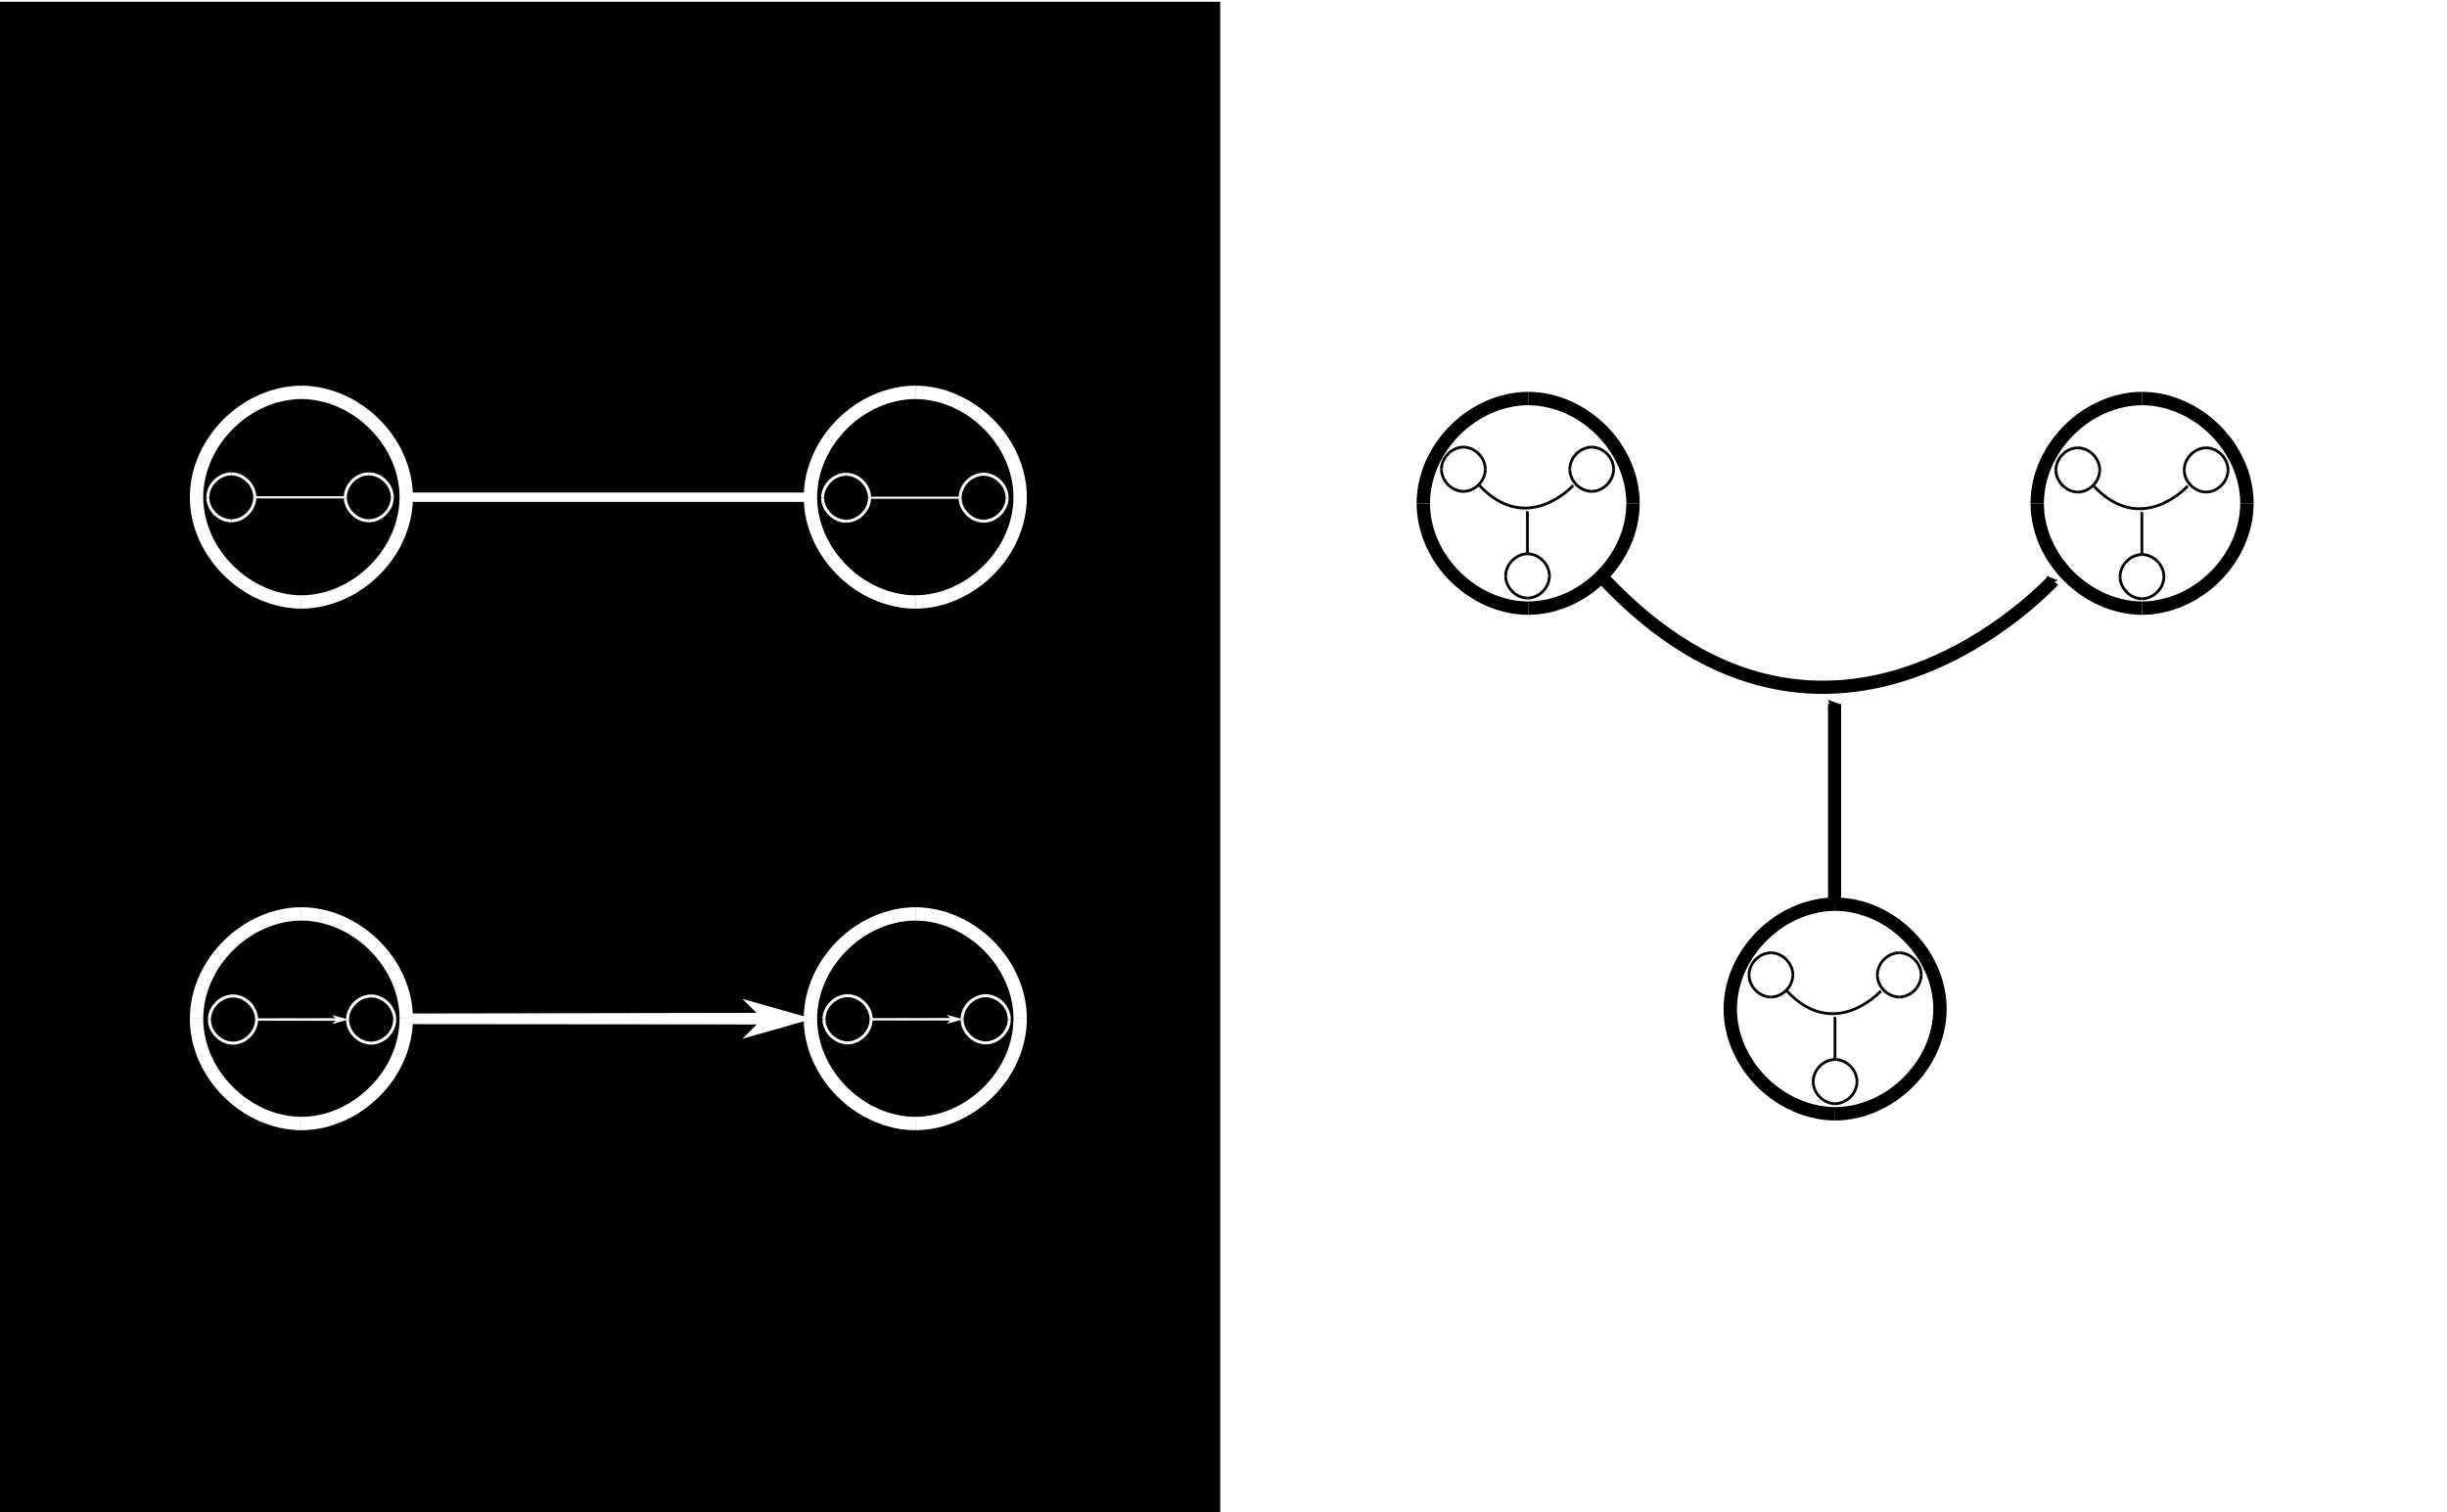 <?xml version="1.0" encoding="UTF-8" standalone="no"?>
<!-- Created with Inkscape (http://www.inkscape.org/) -->

<svg
   xmlns:dc="http://purl.org/dc/elements/1.1/"
   xmlns:cc="http://creativecommons.org/ns#"
   xmlns:rdf="http://www.w3.org/1999/02/22-rdf-syntax-ns#"
   xmlns:svg="http://www.w3.org/2000/svg"
   xmlns="http://www.w3.org/2000/svg"
   xmlns:sodipodi="http://sodipodi.sourceforge.net/DTD/sodipodi-0.dtd"
   xmlns:inkscape="http://www.inkscape.org/namespaces/inkscape"
   width="1828"
   height="1130"
   id="svg2"
   version="1.1"
   inkscape:version="0.48.4 r9939"
   sodipodi:docname="ЗначениеСмысл8.svg"
   inkscape:export-filename="C:\Users\Константин\Desktop\Avalast Collaboration\Avalast\Avalast\~LinksDocs\ЗначениеСмысл8.png"
   inkscape:export-xdpi="90"
   inkscape:export-ydpi="90">
  <defs
     id="defs4">
    <marker
       inkscape:stockid="Arrow2Send"
       orient="auto"
       refY="0.0"
       refX="0.0"
       id="Arrow2Send"
       style="overflow:visible;">
      <path
         id="path3924"
         style="fill-rule:evenodd;stroke-width:0.625;stroke-linejoin:round;"
         d="M 8.719,4.034 L -2.207,0.016 L 8.719,-4.002 C 6.973,-1.63 6.983,1.616 8.719,4.034 z "
         transform="scale(0.3) rotate(180) translate(-2.3,0)" />
    </marker>
    <marker
       inkscape:stockid="Arrow2Mend"
       orient="auto"
       refY="0.0"
       refX="0.0"
       id="Arrow2Mend"
       style="overflow:visible;">
      <path
         id="path3918"
         style="fill-rule:evenodd;stroke-width:0.625;stroke-linejoin:round;"
         d="M 8.719,4.034 L -2.207,0.016 L 8.719,-4.002 C 6.973,-1.63 6.983,1.616 8.719,4.034 z "
         transform="scale(0.6) rotate(180) translate(0,0)" />
    </marker>
    <marker
       inkscape:stockid="Arrow2Lend"
       orient="auto"
       refY="0.0"
       refX="0.0"
       id="Arrow2Lend"
       style="overflow:visible;">
      <path
         id="path3912"
         style="fill-rule:evenodd;stroke-width:0.625;stroke-linejoin:round;"
         d="M 8.719,4.034 L -2.207,0.016 L 8.719,-4.002 C 6.973,-1.63 6.983,1.616 8.719,4.034 z "
         transform="scale(1.1) rotate(180) translate(1,0)" />
    </marker>
    <marker
       inkscape:stockid="Arrow1Mend"
       orient="auto"
       refY="0.0"
       refX="0.0"
       id="Arrow1Mend"
       style="overflow:visible;">
      <path
         id="path3900"
         d="M 0.0,0.0 L 5.0,-5.0 L -12.5,0.0 L 5.0,5.0 L 0.0,0.0 z "
         style="fill-rule:evenodd;stroke:#000000;stroke-width:1.0pt;"
         transform="scale(0.4) rotate(180) translate(10,0)" />
    </marker>
    <marker
       inkscape:stockid="Arrow1Mstart"
       orient="auto"
       refY="0.0"
       refX="0.0"
       id="Arrow1Mstart"
       style="overflow:visible">
      <path
         id="path3897"
         d="M 0.0,0.0 L 5.0,-5.0 L -12.5,0.0 L 5.0,5.0 L 0.0,0.0 z "
         style="fill-rule:evenodd;stroke:#000000;stroke-width:1.0pt"
         transform="scale(0.4) translate(10,0)" />
    </marker>
    <marker
       inkscape:stockid="Arrow1Mstart"
       orient="auto"
       refY="0"
       refX="0"
       id="Arrow1Mstart-5"
       style="overflow:visible">
      <path
         inkscape:connector-curvature="0"
         id="path3897-2"
         d="M 0,0 5,-5 -12.5,0 5,5 0,0 z"
         style="fill-rule:evenodd;stroke:#000000;stroke-width:1pt"
         transform="matrix(0.4,0,0,0.4,4,0)" />
    </marker>
    <marker
       inkscape:stockid="Arrow2Send"
       orient="auto"
       refY="0"
       refX="0"
       id="Arrow2Send-8"
       style="overflow:visible">
      <path
         inkscape:connector-curvature="0"
         id="path3924-6"
         style="fill-rule:evenodd;stroke-width:0.625;stroke-linejoin:round"
         d="M 8.719,4.034 -2.207,0.016 8.719,-4.002 c -1.745,2.372 -1.735,5.617 -6e-7,8.035 z"
         transform="matrix(-0.3,0,0,-0.3,0.69,0)" />
    </marker>
    <marker
       inkscape:stockid="Arrow2Send"
       orient="auto"
       refY="0"
       refX="0"
       id="marker8496"
       style="overflow:visible">
      <path
         inkscape:connector-curvature="0"
         id="path8498"
         style="fill-rule:evenodd;stroke-width:0.625;stroke-linejoin:round"
         d="M 8.719,4.034 -2.207,0.016 8.719,-4.002 c -1.745,2.372 -1.735,5.617 -6e-7,8.035 z"
         transform="matrix(-0.3,0,0,-0.3,0.69,0)" />
    </marker>
    <marker
       inkscape:stockid="Arrow2Send"
       orient="auto"
       refY="0"
       refX="0"
       id="Arrow2Send-9"
       style="overflow:visible">
      <path
         inkscape:connector-curvature="0"
         id="path3924-63"
         style="fill-rule:evenodd;stroke-width:0.625;stroke-linejoin:round"
         d="M 8.719,4.034 -2.207,0.016 8.719,-4.002 c -1.745,2.372 -1.735,5.617 -6e-7,8.035 z"
         transform="matrix(-0.3,0,0,-0.3,0.69,0)" />
    </marker>
    <marker
       inkscape:stockid="Arrow2Send"
       orient="auto"
       refY="0"
       refX="0"
       id="marker8600"
       style="overflow:visible">
      <path
         inkscape:connector-curvature="0"
         id="path8602"
         style="fill-rule:evenodd;stroke-width:0.625;stroke-linejoin:round"
         d="M 8.719,4.034 -2.207,0.016 8.719,-4.002 c -1.745,2.372 -1.735,5.617 -6e-7,8.035 z"
         transform="matrix(-0.3,0,0,-0.3,0.69,0)" />
    </marker>
    <marker
       inkscape:stockid="Arrow2Send"
       orient="auto"
       refY="0"
       refX="0"
       id="Arrow2Send-2"
       style="overflow:visible">
      <path
         inkscape:connector-curvature="0"
         id="path3924-60"
         style="fill-rule:evenodd;stroke-width:0.625;stroke-linejoin:round"
         d="M 8.719,4.034 -2.207,0.016 8.719,-4.002 c -1.745,2.372 -1.735,5.617 -6e-7,8.035 z"
         transform="matrix(-0.3,0,0,-0.3,0.69,0)" />
    </marker>
    <marker
       inkscape:stockid="Arrow2Send"
       orient="auto"
       refY="0"
       refX="0"
       id="marker8600-1"
       style="overflow:visible">
      <path
         inkscape:connector-curvature="0"
         id="path8602-6"
         style="fill-rule:evenodd;stroke-width:0.625;stroke-linejoin:round"
         d="M 8.719,4.034 -2.207,0.016 8.719,-4.002 c -1.745,2.372 -1.735,5.617 -6e-7,8.035 z"
         transform="matrix(-0.3,0,0,-0.3,0.69,0)" />
    </marker>
  </defs>
  <sodipodi:namedview
     id="base"
     pagecolor="#ffffff"
     bordercolor="#666666"
     borderopacity="1.0"
     inkscape:pageopacity="0.0"
     inkscape:pageshadow="2"
     inkscape:zoom="0.35"
     inkscape:cx="1014.9504"
     inkscape:cy="509.72941"
     inkscape:document-units="px"
     inkscape:current-layer="layer1"
     showgrid="false"
     showborder="true"
     showguides="true"
     inkscape:guide-bbox="true"
     inkscape:window-width="1920"
     inkscape:window-height="1017"
     inkscape:window-x="-8"
     inkscape:window-y="-8"
     inkscape:window-maximized="1" />
  <g
     inkscape:label="Layer 1"
     inkscape:groupmode="layer"
     id="layer1"
     transform="translate(0,77.638)">
    <rect
       style="fill:#000000;fill-opacity:1;stroke:none"
       id="rect2987"
       width="914"
       height="1130"
       x="-2.445"
       y="-76.303" />
    <rect
       style="fill:#ffffff;fill-opacity:1;stroke:none"
       id="rect2987-1"
       width="914"
       height="1130"
       x="914"
       y="-77.638" />
    <g
       id="g5153"
       transform="translate(-825.308,194.859)"
       style="stroke:#ffffff">
      <g
         id="g6191"
         style="fill:#ffffff;stroke:#ffffff;stroke-width:0.998;stroke-miterlimit:4.1;stroke-dasharray:none"
         transform="matrix(1.005,0,0,1,-5.329,0.037)">
        <path
           style="font-size:medium;font-style:normal;font-variant:normal;font-weight:normal;font-stretch:normal;text-indent:0;text-align:start;text-decoration:none;line-height:normal;letter-spacing:normal;word-spacing:normal;text-transform:none;direction:ltr;block-progression:tb;writing-mode:lr-tb;text-anchor:start;baseline-shift:baseline;color:#000000;fill:#ffffff;fill-opacity:1;fill-rule:nonzero;stroke:#ffffff;stroke-width:0.998;stroke-miterlimit:4.1;stroke-dasharray:none;marker:none;visibility:visible;display:inline;overflow:visible;enable-background:accumulate;font-family:Sans;-inkscape-font-specification:Sans"
           d="m 1131.062,485.219 0,6.938 283.147,0.253 0,-7.695 z"
           id="path3802-2"
           inkscape:connector-curvature="0"
           sodipodi:nodetypes="ccccc" />
        <path
           style="fill:#ffffff;fill-rule:evenodd;stroke:#ffffff;stroke-width:0.998;stroke-miterlimit:4.1;stroke-dasharray:none"
           d="m 1393.957,488.679 -13.895,13.895 48.633,-13.895 -48.633,-13.895 13.895,13.895 z"
           id="path6197"
           inkscape:connector-curvature="0" />
      </g>
      <g
         style="stroke:#ffffff;stroke-width:35.327;stroke-miterlimit:4;stroke-dasharray:none"
         transform="matrix(0.283,0,0,0.283,662.825,353.778)"
         id="g3861">
        <g
           style="stroke:#ffffff;stroke-width:35.327;stroke-miterlimit:4;stroke-dasharray:none"
           id="g3833">
          <path
             sodipodi:nodetypes="cc"
             transform="translate(0,-77.638)"
             inkscape:connector-curvature="0"
             id="path3804"
             d="m 1092.985,554.213 c 0.28,-146.906 131.045,-275.892 276.782,-276.782"
             style="fill:none;stroke:#ffffff;stroke-width:35.327;stroke-linecap:butt;stroke-linejoin:miter;stroke-miterlimit:4;stroke-opacity:1;stroke-dasharray:none" />
          <path
             sodipodi:nodetypes="cc"
             inkscape:connector-curvature="0"
             id="path3804-0"
             d="M 1646.549,476.575 C 1646.269,329.669 1515.503,200.683 1369.767,199.793"
             style="fill:none;stroke:#ffffff;stroke-width:35.327;stroke-linecap:butt;stroke-linejoin:miter;stroke-miterlimit:4;stroke-opacity:1;stroke-dasharray:none" />
        </g>
        <g
           style="stroke:#ffffff;stroke-width:35.327;stroke-miterlimit:4;stroke-dasharray:none"
           transform="matrix(1,0,0,-1,-0.035,953.136)"
           id="g3833-9">
          <path
             sodipodi:nodetypes="cc"
             transform="translate(0,-77.638)"
             inkscape:connector-curvature="0"
             id="path3804-4"
             d="m 1092.985,554.213 c 0.28,-146.906 131.045,-275.892 276.782,-276.782"
             style="fill:none;stroke:#ffffff;stroke-width:35.327;stroke-linecap:butt;stroke-linejoin:miter;stroke-miterlimit:4;stroke-opacity:1;stroke-dasharray:none" />
          <path
             sodipodi:nodetypes="cc"
             inkscape:connector-curvature="0"
             id="path3804-0-8"
             d="M 1646.549,476.575 C 1646.269,329.669 1515.503,200.683 1369.767,199.793"
             style="fill:none;stroke:#ffffff;stroke-width:35.327;stroke-linecap:butt;stroke-linejoin:miter;stroke-miterlimit:4;stroke-opacity:1;stroke-dasharray:none" />
        </g>
      </g>
      <g
         style="stroke:#ffffff;stroke-width:35.327;stroke-miterlimit:4;stroke-dasharray:none"
         transform="matrix(0.283,0,0,0.283,1121.434,353.778)"
         id="g3861-4">
        <g
           style="stroke:#ffffff;stroke-width:35.327;stroke-miterlimit:4;stroke-dasharray:none"
           id="g3833-5">
          <path
             sodipodi:nodetypes="cc"
             transform="translate(0,-77.638)"
             inkscape:connector-curvature="0"
             id="path3804-5"
             d="m 1092.985,554.213 c 0.28,-146.906 131.045,-275.892 276.782,-276.782"
             style="fill:none;stroke:#ffffff;stroke-width:35.327;stroke-linecap:butt;stroke-linejoin:miter;stroke-miterlimit:4;stroke-opacity:1;stroke-dasharray:none" />
          <path
             sodipodi:nodetypes="cc"
             inkscape:connector-curvature="0"
             id="path3804-0-1"
             d="M 1646.549,476.575 C 1646.269,329.669 1515.503,200.683 1369.767,199.793"
             style="fill:none;stroke:#ffffff;stroke-width:35.327;stroke-linecap:butt;stroke-linejoin:miter;stroke-miterlimit:4;stroke-opacity:1;stroke-dasharray:none" />
        </g>
        <g
           style="stroke:#ffffff;stroke-width:35.327;stroke-miterlimit:4;stroke-dasharray:none"
           transform="matrix(1,0,0,-1,-0.035,953.136)"
           id="g3833-9-7">
          <path
             sodipodi:nodetypes="cc"
             transform="translate(0,-77.638)"
             inkscape:connector-curvature="0"
             id="path3804-4-1"
             d="m 1092.985,554.213 c 0.28,-146.906 131.045,-275.892 276.782,-276.782"
             style="fill:none;stroke:#ffffff;stroke-width:35.327;stroke-linecap:butt;stroke-linejoin:miter;stroke-miterlimit:4;stroke-opacity:1;stroke-dasharray:none" />
          <path
             sodipodi:nodetypes="cc"
             inkscape:connector-curvature="0"
             id="path3804-0-8-1"
             d="M 1646.549,476.575 C 1646.269,329.669 1515.503,200.683 1369.767,199.793"
             style="fill:none;stroke:#ffffff;stroke-width:35.327;stroke-linecap:butt;stroke-linejoin:miter;stroke-miterlimit:4;stroke-opacity:1;stroke-dasharray:none" />
        </g>
      </g>
    </g>
    <g
       id="g6174"
       transform="translate(-14.155,-190.801)">
      <path
         inkscape:connector-curvature="0"
         id="path3802-2-6"
         d="m 616.336,484.656 -296.343,0"
         style="fill:#000000;stroke:#ffffff;stroke-width:7.015;stroke-linecap:butt;stroke-linejoin:miter;stroke-miterlimit:4;stroke-opacity:1;stroke-dasharray:none;marker-start:none" />
      <g
         style="stroke:#ffffff;stroke-width:35.327;stroke-miterlimit:4;stroke-dasharray:none"
         transform="matrix(0.283,0,0,0.283,-148.328,349.755)"
         id="g3861-1">
        <g
           style="stroke:#ffffff;stroke-width:35.327;stroke-miterlimit:4;stroke-dasharray:none"
           id="g3833-4">
          <path
             sodipodi:nodetypes="cc"
             transform="translate(0,-77.638)"
             inkscape:connector-curvature="0"
             id="path3804-2"
             d="m 1092.985,554.213 c 0.28,-146.906 131.045,-275.892 276.782,-276.782"
             style="fill:none;stroke:#ffffff;stroke-width:35.327;stroke-linecap:butt;stroke-linejoin:miter;stroke-miterlimit:4;stroke-opacity:1;stroke-dasharray:none" />
          <path
             sodipodi:nodetypes="cc"
             inkscape:connector-curvature="0"
             id="path3804-0-3"
             d="M 1646.549,476.575 C 1646.269,329.669 1515.503,200.683 1369.767,199.793"
             style="fill:none;stroke:#ffffff;stroke-width:35.327;stroke-linecap:butt;stroke-linejoin:miter;stroke-miterlimit:4;stroke-opacity:1;stroke-dasharray:none" />
        </g>
        <g
           style="stroke:#ffffff;stroke-width:35.327;stroke-miterlimit:4;stroke-dasharray:none"
           transform="matrix(1,0,0,-1,-0.035,953.136)"
           id="g3833-9-2">
          <path
             sodipodi:nodetypes="cc"
             transform="translate(0,-77.638)"
             inkscape:connector-curvature="0"
             id="path3804-4-2"
             d="m 1092.985,554.213 c 0.28,-146.906 131.045,-275.892 276.782,-276.782"
             style="fill:none;stroke:#ffffff;stroke-width:35.327;stroke-linecap:butt;stroke-linejoin:miter;stroke-miterlimit:4;stroke-opacity:1;stroke-dasharray:none" />
          <path
             sodipodi:nodetypes="cc"
             inkscape:connector-curvature="0"
             id="path3804-0-8-16"
             d="M 1646.549,476.575 C 1646.269,329.669 1515.503,200.683 1369.767,199.793"
             style="fill:none;stroke:#ffffff;stroke-width:35.327;stroke-linecap:butt;stroke-linejoin:miter;stroke-miterlimit:4;stroke-opacity:1;stroke-dasharray:none" />
        </g>
      </g>
      <g
         style="stroke:#ffffff;stroke-width:35.327;stroke-miterlimit:4;stroke-dasharray:none"
         transform="matrix(0.283,0,0,0.283,310.281,349.755)"
         id="g3861-4-8">
        <g
           style="stroke:#ffffff;stroke-width:35.327;stroke-miterlimit:4;stroke-dasharray:none"
           id="g3833-5-5">
          <path
             sodipodi:nodetypes="cc"
             transform="translate(0,-77.638)"
             inkscape:connector-curvature="0"
             id="path3804-5-7"
             d="m 1092.985,554.213 c 0.28,-146.906 131.045,-275.892 276.782,-276.782"
             style="fill:none;stroke:#ffffff;stroke-width:35.327;stroke-linecap:butt;stroke-linejoin:miter;stroke-miterlimit:4;stroke-opacity:1;stroke-dasharray:none" />
          <path
             sodipodi:nodetypes="cc"
             inkscape:connector-curvature="0"
             id="path3804-0-1-6"
             d="M 1646.549,476.575 C 1646.269,329.669 1515.503,200.683 1369.767,199.793"
             style="fill:none;stroke:#ffffff;stroke-width:35.327;stroke-linecap:butt;stroke-linejoin:miter;stroke-miterlimit:4;stroke-opacity:1;stroke-dasharray:none" />
        </g>
        <g
           style="stroke:#ffffff;stroke-width:35.327;stroke-miterlimit:4;stroke-dasharray:none"
           transform="matrix(1,0,0,-1,-0.035,953.136)"
           id="g3833-9-7-1">
          <path
             sodipodi:nodetypes="cc"
             transform="translate(0,-77.638)"
             inkscape:connector-curvature="0"
             id="path3804-4-1-8"
             d="m 1092.985,554.213 c 0.28,-146.906 131.045,-275.892 276.782,-276.782"
             style="fill:none;stroke:#ffffff;stroke-width:35.327;stroke-linecap:butt;stroke-linejoin:miter;stroke-miterlimit:4;stroke-opacity:1;stroke-dasharray:none" />
          <path
             sodipodi:nodetypes="cc"
             inkscape:connector-curvature="0"
             id="path3804-0-8-1-9"
             d="M 1646.549,476.575 C 1646.269,329.669 1515.503,200.683 1369.767,199.793"
             style="fill:none;stroke:#ffffff;stroke-width:35.327;stroke-linecap:butt;stroke-linejoin:miter;stroke-miterlimit:4;stroke-opacity:1;stroke-dasharray:none" />
        </g>
      </g>
    </g>
    <g
       id="g8458"
       transform="translate(-23.011,23.919)">
      <g
         id="g8055">
        <g
           style="fill:none;stroke:#000000;stroke-width:35.327;stroke-miterlimit:4;stroke-dasharray:none"
           transform="matrix(0.283,0,0,0.283,776.972,139.643)"
           id="g3861-43">
          <g
             style="fill:none;stroke:#000000;stroke-width:35.327;stroke-miterlimit:4;stroke-dasharray:none"
             id="g3833-1">
            <path
               sodipodi:nodetypes="cc"
               transform="translate(0,-77.638)"
               inkscape:connector-curvature="0"
               id="path3804-23"
               d="m 1092.985,554.213 c 0.28,-146.906 131.045,-275.892 276.782,-276.782"
               style="fill:none;stroke:#000000;stroke-width:35.327;stroke-linecap:butt;stroke-linejoin:miter;stroke-miterlimit:4;stroke-opacity:1;stroke-dasharray:none" />
            <path
               sodipodi:nodetypes="cc"
               inkscape:connector-curvature="0"
               id="path3804-0-34"
               d="M 1646.549,476.575 C 1646.269,329.669 1515.503,200.683 1369.767,199.793"
               style="fill:none;stroke:#000000;stroke-width:35.327;stroke-linecap:butt;stroke-linejoin:miter;stroke-miterlimit:4;stroke-opacity:1;stroke-dasharray:none" />
          </g>
          <g
             style="fill:none;stroke:#000000;stroke-width:35.327;stroke-miterlimit:4;stroke-dasharray:none"
             transform="matrix(1,0,0,-1,-0.035,953.136)"
             id="g3833-9-1">
            <path
               sodipodi:nodetypes="cc"
               transform="translate(0,-77.638)"
               inkscape:connector-curvature="0"
               id="path3804-4-13"
               d="m 1092.985,554.213 c 0.28,-146.906 131.045,-275.892 276.782,-276.782"
               style="fill:none;stroke:#000000;stroke-width:35.327;stroke-linecap:butt;stroke-linejoin:miter;stroke-miterlimit:4;stroke-opacity:1;stroke-dasharray:none" />
            <path
               sodipodi:nodetypes="cc"
               inkscape:connector-curvature="0"
               id="path3804-0-8-8"
               d="M 1646.549,476.575 C 1646.269,329.669 1515.503,200.683 1369.767,199.793"
               style="fill:none;stroke:#000000;stroke-width:35.327;stroke-linecap:butt;stroke-linejoin:miter;stroke-miterlimit:4;stroke-opacity:1;stroke-dasharray:none" />
          </g>
        </g>
        <g
           style="fill:none;stroke:#000000;stroke-width:35.327;stroke-miterlimit:4;stroke-dasharray:none"
           transform="matrix(0.283,0,0,0.283,1235.581,139.643)"
           id="g3861-4-7">
          <g
             style="fill:none;stroke:#000000;stroke-width:35.327;stroke-miterlimit:4;stroke-dasharray:none"
             id="g3833-5-4">
            <path
               sodipodi:nodetypes="cc"
               transform="translate(0,-77.638)"
               inkscape:connector-curvature="0"
               id="path3804-5-2"
               d="m 1092.985,554.213 c 0.28,-146.906 131.045,-275.892 276.782,-276.782"
               style="fill:none;stroke:#000000;stroke-width:35.327;stroke-linecap:butt;stroke-linejoin:miter;stroke-miterlimit:4;stroke-opacity:1;stroke-dasharray:none" />
            <path
               sodipodi:nodetypes="cc"
               inkscape:connector-curvature="0"
               id="path3804-0-1-7"
               d="M 1646.549,476.575 C 1646.269,329.669 1515.503,200.683 1369.767,199.793"
               style="fill:none;stroke:#000000;stroke-width:35.327;stroke-linecap:butt;stroke-linejoin:miter;stroke-miterlimit:4;stroke-opacity:1;stroke-dasharray:none" />
          </g>
          <g
             style="fill:none;stroke:#000000;stroke-width:35.327;stroke-miterlimit:4;stroke-dasharray:none"
             transform="matrix(1,0,0,-1,-0.035,953.136)"
             id="g3833-9-7-7">
            <path
               sodipodi:nodetypes="cc"
               transform="translate(0,-77.638)"
               inkscape:connector-curvature="0"
               id="path3804-4-1-9"
               d="m 1092.985,554.213 c 0.28,-146.906 131.045,-275.892 276.782,-276.782"
               style="fill:none;stroke:#000000;stroke-width:35.327;stroke-linecap:butt;stroke-linejoin:miter;stroke-miterlimit:4;stroke-opacity:1;stroke-dasharray:none" />
            <path
               sodipodi:nodetypes="cc"
               inkscape:connector-curvature="0"
               id="path3804-0-8-1-3"
               d="M 1646.549,476.575 C 1646.269,329.669 1515.503,200.683 1369.767,199.793"
               style="fill:none;stroke:#000000;stroke-width:35.327;stroke-linecap:butt;stroke-linejoin:miter;stroke-miterlimit:4;stroke-opacity:1;stroke-dasharray:none" />
          </g>
        </g>
        <path
           style="fill:none;stroke:#000000;stroke-width:9.865;stroke-linecap:butt;stroke-linejoin:miter;stroke-miterlimit:4;stroke-opacity:1;stroke-dasharray:none;marker-start:none;marker-end:url(#Arrow2Send)"
           d="m 1220.197,330.04 c 171.262,183.13 336.636,2.024 336.636,2.024"
           id="path6321"
           inkscape:connector-curvature="0" />
      </g>
      <g
         id="g3861-43-1"
         transform="matrix(0.283,0,0,0.283,1006.277,517.44)"
         style="fill:none;stroke:#000000;stroke-width:35.327;stroke-miterlimit:4;stroke-dasharray:none">
        <g
           id="g3833-1-9"
           style="fill:none;stroke:#000000;stroke-width:35.327;stroke-miterlimit:4;stroke-dasharray:none">
          <path
             style="fill:none;stroke:#000000;stroke-width:35.327;stroke-linecap:butt;stroke-linejoin:miter;stroke-miterlimit:4;stroke-opacity:1;stroke-dasharray:none"
             d="m 1092.985,554.213 c 0.28,-146.906 131.045,-275.892 276.782,-276.782"
             id="path3804-23-8"
             inkscape:connector-curvature="0"
             transform="translate(0,-77.638)"
             sodipodi:nodetypes="cc" />
          <path
             style="fill:none;stroke:#000000;stroke-width:35.327;stroke-linecap:butt;stroke-linejoin:miter;stroke-miterlimit:4;stroke-opacity:1;stroke-dasharray:none"
             d="M 1646.549,476.575 C 1646.269,329.669 1515.503,200.683 1369.767,199.793"
             id="path3804-0-34-6"
             inkscape:connector-curvature="0"
             sodipodi:nodetypes="cc" />
        </g>
        <g
           id="g3833-9-1-5"
           transform="matrix(1,0,0,-1,-0.035,953.136)"
           style="fill:none;stroke:#000000;stroke-width:35.327;stroke-miterlimit:4;stroke-dasharray:none">
          <path
             style="fill:none;stroke:#000000;stroke-width:35.327;stroke-linecap:butt;stroke-linejoin:miter;stroke-miterlimit:4;stroke-opacity:1;stroke-dasharray:none"
             d="m 1092.985,554.213 c 0.28,-146.906 131.045,-275.892 276.782,-276.782"
             id="path3804-4-13-0"
             inkscape:connector-curvature="0"
             transform="translate(0,-77.638)"
             sodipodi:nodetypes="cc" />
          <path
             style="fill:none;stroke:#000000;stroke-width:35.327;stroke-linecap:butt;stroke-linejoin:miter;stroke-miterlimit:4;stroke-opacity:1;stroke-dasharray:none"
             d="M 1646.549,476.575 C 1646.269,329.669 1515.503,200.683 1369.767,199.793"
             id="path3804-0-8-8-2"
             inkscape:connector-curvature="0"
             sodipodi:nodetypes="cc" />
        </g>
      </g>
      <path
         inkscape:connector-curvature="0"
         id="path8072"
         d="m 1393.506,573.662 c 0,-148.744 0,-149.22 0,-149.22"
         style="fill:none;stroke:#000000;stroke-width:9.776;stroke-linecap:butt;stroke-linejoin:miter;stroke-miterlimit:4;stroke-opacity:1;stroke-dasharray:none;marker-end:url(#Arrow2Send)" />
    </g>
    <g
       id="g8458-0"
       transform="matrix(0.209,0,0,0.211,1308.807,215.564)">
      <g
         id="g8055-2">
        <g
           style="fill:none;stroke:#000000;stroke-width:35.327;stroke-miterlimit:4;stroke-dasharray:none"
           transform="matrix(0.283,0,0,0.283,776.972,139.643)"
           id="g3861-43-4">
          <g
             style="fill:none;stroke:#000000;stroke-width:35.327;stroke-miterlimit:4;stroke-dasharray:none"
             id="g3833-1-8">
            <path
               sodipodi:nodetypes="cc"
               transform="translate(0,-77.638)"
               inkscape:connector-curvature="0"
               id="path3804-23-6"
               d="m 1092.985,554.213 c 0.28,-146.906 131.045,-275.892 276.782,-276.782"
               style="fill:none;stroke:#000000;stroke-width:35.327;stroke-linecap:butt;stroke-linejoin:miter;stroke-miterlimit:4;stroke-opacity:1;stroke-dasharray:none" />
            <path
               sodipodi:nodetypes="cc"
               inkscape:connector-curvature="0"
               id="path3804-0-34-5"
               d="M 1646.549,476.575 C 1646.269,329.669 1515.503,200.683 1369.767,199.793"
               style="fill:none;stroke:#000000;stroke-width:35.327;stroke-linecap:butt;stroke-linejoin:miter;stroke-miterlimit:4;stroke-opacity:1;stroke-dasharray:none" />
          </g>
          <g
             style="fill:none;stroke:#000000;stroke-width:35.327;stroke-miterlimit:4;stroke-dasharray:none"
             transform="matrix(1,0,0,-1,-0.035,953.136)"
             id="g3833-9-1-0">
            <path
               sodipodi:nodetypes="cc"
               transform="translate(0,-77.638)"
               inkscape:connector-curvature="0"
               id="path3804-4-13-9"
               d="m 1092.985,554.213 c 0.28,-146.906 131.045,-275.892 276.782,-276.782"
               style="fill:none;stroke:#000000;stroke-width:35.327;stroke-linecap:butt;stroke-linejoin:miter;stroke-miterlimit:4;stroke-opacity:1;stroke-dasharray:none" />
            <path
               sodipodi:nodetypes="cc"
               inkscape:connector-curvature="0"
               id="path3804-0-8-8-0"
               d="M 1646.549,476.575 C 1646.269,329.669 1515.503,200.683 1369.767,199.793"
               style="fill:none;stroke:#000000;stroke-width:35.327;stroke-linecap:butt;stroke-linejoin:miter;stroke-miterlimit:4;stroke-opacity:1;stroke-dasharray:none" />
          </g>
        </g>
        <g
           style="fill:none;stroke:#000000;stroke-width:35.327;stroke-miterlimit:4;stroke-dasharray:none"
           transform="matrix(0.283,0,0,0.283,1235.581,139.643)"
           id="g3861-4-7-0">
          <g
             style="fill:none;stroke:#000000;stroke-width:35.327;stroke-miterlimit:4;stroke-dasharray:none"
             id="g3833-5-4-6">
            <path
               sodipodi:nodetypes="cc"
               transform="translate(0,-77.638)"
               inkscape:connector-curvature="0"
               id="path3804-5-2-1"
               d="m 1092.985,554.213 c 0.28,-146.906 131.045,-275.892 276.782,-276.782"
               style="fill:none;stroke:#000000;stroke-width:35.327;stroke-linecap:butt;stroke-linejoin:miter;stroke-miterlimit:4;stroke-opacity:1;stroke-dasharray:none" />
            <path
               sodipodi:nodetypes="cc"
               inkscape:connector-curvature="0"
               id="path3804-0-1-7-3"
               d="M 1646.549,476.575 C 1646.269,329.669 1515.503,200.683 1369.767,199.793"
               style="fill:none;stroke:#000000;stroke-width:35.327;stroke-linecap:butt;stroke-linejoin:miter;stroke-miterlimit:4;stroke-opacity:1;stroke-dasharray:none" />
          </g>
          <g
             style="fill:none;stroke:#000000;stroke-width:35.327;stroke-miterlimit:4;stroke-dasharray:none"
             transform="matrix(1,0,0,-1,-0.035,953.136)"
             id="g3833-9-7-7-8">
            <path
               sodipodi:nodetypes="cc"
               transform="translate(0,-77.638)"
               inkscape:connector-curvature="0"
               id="path3804-4-1-9-9"
               d="m 1092.985,554.213 c 0.28,-146.906 131.045,-275.892 276.782,-276.782"
               style="fill:none;stroke:#000000;stroke-width:35.327;stroke-linecap:butt;stroke-linejoin:miter;stroke-miterlimit:4;stroke-opacity:1;stroke-dasharray:none" />
            <path
               sodipodi:nodetypes="cc"
               inkscape:connector-curvature="0"
               id="path3804-0-8-1-3-3"
               d="M 1646.549,476.575 C 1646.269,329.669 1515.503,200.683 1369.767,199.793"
               style="fill:none;stroke:#000000;stroke-width:35.327;stroke-linecap:butt;stroke-linejoin:miter;stroke-miterlimit:4;stroke-opacity:1;stroke-dasharray:none" />
          </g>
        </g>
        <path
           style="fill:none;stroke:#000000;stroke-width:9.865;stroke-linecap:butt;stroke-linejoin:miter;stroke-miterlimit:4;stroke-opacity:1;stroke-dasharray:none;marker-start:none;marker-end:url(#Arrow2Send)"
           d="m 1220.197,330.04 c 171.262,183.13 336.636,2.024 336.636,2.024"
           id="path6321-4"
           inkscape:connector-curvature="0" />
      </g>
      <g
         id="g3861-43-1-4"
         transform="matrix(0.283,0,0,0.283,1006.277,517.44)"
         style="fill:none;stroke:#000000;stroke-width:35.327;stroke-miterlimit:4;stroke-dasharray:none">
        <g
           id="g3833-1-9-6"
           style="fill:none;stroke:#000000;stroke-width:35.327;stroke-miterlimit:4;stroke-dasharray:none">
          <path
             style="fill:none;stroke:#000000;stroke-width:35.327;stroke-linecap:butt;stroke-linejoin:miter;stroke-miterlimit:4;stroke-opacity:1;stroke-dasharray:none"
             d="m 1092.985,554.213 c 0.28,-146.906 131.045,-275.892 276.782,-276.782"
             id="path3804-23-8-0"
             inkscape:connector-curvature="0"
             transform="translate(0,-77.638)"
             sodipodi:nodetypes="cc" />
          <path
             style="fill:none;stroke:#000000;stroke-width:35.327;stroke-linecap:butt;stroke-linejoin:miter;stroke-miterlimit:4;stroke-opacity:1;stroke-dasharray:none"
             d="M 1646.549,476.575 C 1646.269,329.669 1515.503,200.683 1369.767,199.793"
             id="path3804-0-34-6-6"
             inkscape:connector-curvature="0"
             sodipodi:nodetypes="cc" />
        </g>
        <g
           id="g3833-9-1-5-6"
           transform="matrix(1,0,0,-1,-0.035,953.136)"
           style="fill:none;stroke:#000000;stroke-width:35.327;stroke-miterlimit:4;stroke-dasharray:none">
          <path
             style="fill:none;stroke:#000000;stroke-width:35.327;stroke-linecap:butt;stroke-linejoin:miter;stroke-miterlimit:4;stroke-opacity:1;stroke-dasharray:none"
             d="m 1092.985,554.213 c 0.28,-146.906 131.045,-275.892 276.782,-276.782"
             id="path3804-4-13-0-1"
             inkscape:connector-curvature="0"
             transform="translate(0,-77.638)"
             sodipodi:nodetypes="cc" />
          <path
             style="fill:none;stroke:#000000;stroke-width:35.327;stroke-linecap:butt;stroke-linejoin:miter;stroke-miterlimit:4;stroke-opacity:1;stroke-dasharray:none"
             d="M 1646.549,476.575 C 1646.269,329.669 1515.503,200.683 1369.767,199.793"
             id="path3804-0-8-8-2-8"
             inkscape:connector-curvature="0"
             sodipodi:nodetypes="cc" />
        </g>
      </g>
      <path
         inkscape:connector-curvature="0"
         id="path8072-4"
         d="m 1393.506,573.662 c 0,-148.744 0,-149.22 0,-149.22"
         style="fill:none;stroke:#000000;stroke-width:9.776;stroke-linecap:butt;stroke-linejoin:miter;stroke-miterlimit:4;stroke-opacity:1;stroke-dasharray:none;marker-end:url(#Arrow2Send)" />
    </g>
    <g
       id="g8458-0-7"
       transform="matrix(0.209,0,0,0.211,849.802,215.052)">
      <g
         id="g8055-2-8">
        <g
           style="fill:none;stroke:#000000;stroke-width:35.327;stroke-miterlimit:4;stroke-dasharray:none"
           transform="matrix(0.283,0,0,0.283,776.972,139.643)"
           id="g3861-43-4-8">
          <g
             style="fill:none;stroke:#000000;stroke-width:35.327;stroke-miterlimit:4;stroke-dasharray:none"
             id="g3833-1-8-2">
            <path
               sodipodi:nodetypes="cc"
               transform="translate(0,-77.638)"
               inkscape:connector-curvature="0"
               id="path3804-23-6-9"
               d="m 1092.985,554.213 c 0.28,-146.906 131.045,-275.892 276.782,-276.782"
               style="fill:none;stroke:#000000;stroke-width:35.327;stroke-linecap:butt;stroke-linejoin:miter;stroke-miterlimit:4;stroke-opacity:1;stroke-dasharray:none" />
            <path
               sodipodi:nodetypes="cc"
               inkscape:connector-curvature="0"
               id="path3804-0-34-5-1"
               d="M 1646.549,476.575 C 1646.269,329.669 1515.503,200.683 1369.767,199.793"
               style="fill:none;stroke:#000000;stroke-width:35.327;stroke-linecap:butt;stroke-linejoin:miter;stroke-miterlimit:4;stroke-opacity:1;stroke-dasharray:none" />
          </g>
          <g
             style="fill:none;stroke:#000000;stroke-width:35.327;stroke-miterlimit:4;stroke-dasharray:none"
             transform="matrix(1,0,0,-1,-0.035,953.136)"
             id="g3833-9-1-0-3">
            <path
               sodipodi:nodetypes="cc"
               transform="translate(0,-77.638)"
               inkscape:connector-curvature="0"
               id="path3804-4-13-9-5"
               d="m 1092.985,554.213 c 0.28,-146.906 131.045,-275.892 276.782,-276.782"
               style="fill:none;stroke:#000000;stroke-width:35.327;stroke-linecap:butt;stroke-linejoin:miter;stroke-miterlimit:4;stroke-opacity:1;stroke-dasharray:none" />
            <path
               sodipodi:nodetypes="cc"
               inkscape:connector-curvature="0"
               id="path3804-0-8-8-0-9"
               d="M 1646.549,476.575 C 1646.269,329.669 1515.503,200.683 1369.767,199.793"
               style="fill:none;stroke:#000000;stroke-width:35.327;stroke-linecap:butt;stroke-linejoin:miter;stroke-miterlimit:4;stroke-opacity:1;stroke-dasharray:none" />
          </g>
        </g>
        <g
           style="fill:none;stroke:#000000;stroke-width:35.327;stroke-miterlimit:4;stroke-dasharray:none"
           transform="matrix(0.283,0,0,0.283,1235.581,139.643)"
           id="g3861-4-7-0-8">
          <g
             style="fill:none;stroke:#000000;stroke-width:35.327;stroke-miterlimit:4;stroke-dasharray:none"
             id="g3833-5-4-6-4">
            <path
               sodipodi:nodetypes="cc"
               transform="translate(0,-77.638)"
               inkscape:connector-curvature="0"
               id="path3804-5-2-1-0"
               d="m 1092.985,554.213 c 0.28,-146.906 131.045,-275.892 276.782,-276.782"
               style="fill:none;stroke:#000000;stroke-width:35.327;stroke-linecap:butt;stroke-linejoin:miter;stroke-miterlimit:4;stroke-opacity:1;stroke-dasharray:none" />
            <path
               sodipodi:nodetypes="cc"
               inkscape:connector-curvature="0"
               id="path3804-0-1-7-3-7"
               d="M 1646.549,476.575 C 1646.269,329.669 1515.503,200.683 1369.767,199.793"
               style="fill:none;stroke:#000000;stroke-width:35.327;stroke-linecap:butt;stroke-linejoin:miter;stroke-miterlimit:4;stroke-opacity:1;stroke-dasharray:none" />
          </g>
          <g
             style="fill:none;stroke:#000000;stroke-width:35.327;stroke-miterlimit:4;stroke-dasharray:none"
             transform="matrix(1,0,0,-1,-0.035,953.136)"
             id="g3833-9-7-7-8-6">
            <path
               sodipodi:nodetypes="cc"
               transform="translate(0,-77.638)"
               inkscape:connector-curvature="0"
               id="path3804-4-1-9-9-3"
               d="m 1092.985,554.213 c 0.28,-146.906 131.045,-275.892 276.782,-276.782"
               style="fill:none;stroke:#000000;stroke-width:35.327;stroke-linecap:butt;stroke-linejoin:miter;stroke-miterlimit:4;stroke-opacity:1;stroke-dasharray:none" />
            <path
               sodipodi:nodetypes="cc"
               inkscape:connector-curvature="0"
               id="path3804-0-8-1-3-3-6"
               d="M 1646.549,476.575 C 1646.269,329.669 1515.503,200.683 1369.767,199.793"
               style="fill:none;stroke:#000000;stroke-width:35.327;stroke-linecap:butt;stroke-linejoin:miter;stroke-miterlimit:4;stroke-opacity:1;stroke-dasharray:none" />
          </g>
        </g>
        <path
           style="fill:none;stroke:#000000;stroke-width:9.865;stroke-linecap:butt;stroke-linejoin:miter;stroke-miterlimit:4;stroke-opacity:1;stroke-dasharray:none;marker-start:none;marker-end:url(#Arrow2Send)"
           d="m 1220.197,330.04 c 171.262,183.13 336.636,2.024 336.636,2.024"
           id="path6321-4-1"
           inkscape:connector-curvature="0" />
      </g>
      <g
         id="g3861-43-1-4-5"
         transform="matrix(0.283,0,0,0.283,1006.277,517.44)"
         style="fill:none;stroke:#000000;stroke-width:35.327;stroke-miterlimit:4;stroke-dasharray:none">
        <g
           id="g3833-1-9-6-4"
           style="fill:none;stroke:#000000;stroke-width:35.327;stroke-miterlimit:4;stroke-dasharray:none">
          <path
             style="fill:none;stroke:#000000;stroke-width:35.327;stroke-linecap:butt;stroke-linejoin:miter;stroke-miterlimit:4;stroke-opacity:1;stroke-dasharray:none"
             d="m 1092.985,554.213 c 0.28,-146.906 131.045,-275.892 276.782,-276.782"
             id="path3804-23-8-0-2"
             inkscape:connector-curvature="0"
             transform="translate(0,-77.638)"
             sodipodi:nodetypes="cc" />
          <path
             style="fill:none;stroke:#000000;stroke-width:35.327;stroke-linecap:butt;stroke-linejoin:miter;stroke-miterlimit:4;stroke-opacity:1;stroke-dasharray:none"
             d="M 1646.549,476.575 C 1646.269,329.669 1515.503,200.683 1369.767,199.793"
             id="path3804-0-34-6-6-0"
             inkscape:connector-curvature="0"
             sodipodi:nodetypes="cc" />
        </g>
        <g
           id="g3833-9-1-5-6-9"
           transform="matrix(1,0,0,-1,-0.035,953.136)"
           style="fill:none;stroke:#000000;stroke-width:35.327;stroke-miterlimit:4;stroke-dasharray:none">
          <path
             style="fill:none;stroke:#000000;stroke-width:35.327;stroke-linecap:butt;stroke-linejoin:miter;stroke-miterlimit:4;stroke-opacity:1;stroke-dasharray:none"
             d="m 1092.985,554.213 c 0.28,-146.906 131.045,-275.892 276.782,-276.782"
             id="path3804-4-13-0-1-7"
             inkscape:connector-curvature="0"
             transform="translate(0,-77.638)"
             sodipodi:nodetypes="cc" />
          <path
             style="fill:none;stroke:#000000;stroke-width:35.327;stroke-linecap:butt;stroke-linejoin:miter;stroke-miterlimit:4;stroke-opacity:1;stroke-dasharray:none"
             d="M 1646.549,476.575 C 1646.269,329.669 1515.503,200.683 1369.767,199.793"
             id="path3804-0-8-8-2-8-3"
             inkscape:connector-curvature="0"
             sodipodi:nodetypes="cc" />
        </g>
      </g>
      <path
         inkscape:connector-curvature="0"
         id="path8072-4-7"
         d="m 1393.506,573.662 c 0,-148.744 0,-149.22 0,-149.22"
         style="fill:none;stroke:#000000;stroke-width:9.776;stroke-linecap:butt;stroke-linejoin:miter;stroke-miterlimit:4;stroke-opacity:1;stroke-dasharray:none;marker-end:url(#Arrow2Send)" />
    </g>
    <g
       id="g8458-0-5"
       transform="matrix(0.209,0,0,0.211,1079.555,592.847)">
      <g
         id="g8055-2-7">
        <g
           style="fill:none;stroke:#000000;stroke-width:35.327;stroke-miterlimit:4;stroke-dasharray:none"
           transform="matrix(0.283,0,0,0.283,776.972,139.643)"
           id="g3861-43-4-5">
          <g
             style="fill:none;stroke:#000000;stroke-width:35.327;stroke-miterlimit:4;stroke-dasharray:none"
             id="g3833-1-8-4">
            <path
               sodipodi:nodetypes="cc"
               transform="translate(0,-77.638)"
               inkscape:connector-curvature="0"
               id="path3804-23-6-1"
               d="m 1092.985,554.213 c 0.28,-146.906 131.045,-275.892 276.782,-276.782"
               style="fill:none;stroke:#000000;stroke-width:35.327;stroke-linecap:butt;stroke-linejoin:miter;stroke-miterlimit:4;stroke-opacity:1;stroke-dasharray:none" />
            <path
               sodipodi:nodetypes="cc"
               inkscape:connector-curvature="0"
               id="path3804-0-34-5-2"
               d="M 1646.549,476.575 C 1646.269,329.669 1515.503,200.683 1369.767,199.793"
               style="fill:none;stroke:#000000;stroke-width:35.327;stroke-linecap:butt;stroke-linejoin:miter;stroke-miterlimit:4;stroke-opacity:1;stroke-dasharray:none" />
          </g>
          <g
             style="fill:none;stroke:#000000;stroke-width:35.327;stroke-miterlimit:4;stroke-dasharray:none"
             transform="matrix(1,0,0,-1,-0.035,953.136)"
             id="g3833-9-1-0-0">
            <path
               sodipodi:nodetypes="cc"
               transform="translate(0,-77.638)"
               inkscape:connector-curvature="0"
               id="path3804-4-13-9-0"
               d="m 1092.985,554.213 c 0.28,-146.906 131.045,-275.892 276.782,-276.782"
               style="fill:none;stroke:#000000;stroke-width:35.327;stroke-linecap:butt;stroke-linejoin:miter;stroke-miterlimit:4;stroke-opacity:1;stroke-dasharray:none" />
            <path
               sodipodi:nodetypes="cc"
               inkscape:connector-curvature="0"
               id="path3804-0-8-8-0-1"
               d="M 1646.549,476.575 C 1646.269,329.669 1515.503,200.683 1369.767,199.793"
               style="fill:none;stroke:#000000;stroke-width:35.327;stroke-linecap:butt;stroke-linejoin:miter;stroke-miterlimit:4;stroke-opacity:1;stroke-dasharray:none" />
          </g>
        </g>
        <g
           style="fill:none;stroke:#000000;stroke-width:35.327;stroke-miterlimit:4;stroke-dasharray:none"
           transform="matrix(0.283,0,0,0.283,1235.581,139.643)"
           id="g3861-4-7-0-4">
          <g
             style="fill:none;stroke:#000000;stroke-width:35.327;stroke-miterlimit:4;stroke-dasharray:none"
             id="g3833-5-4-6-6">
            <path
               sodipodi:nodetypes="cc"
               transform="translate(0,-77.638)"
               inkscape:connector-curvature="0"
               id="path3804-5-2-1-07"
               d="m 1092.985,554.213 c 0.28,-146.906 131.045,-275.892 276.782,-276.782"
               style="fill:none;stroke:#000000;stroke-width:35.327;stroke-linecap:butt;stroke-linejoin:miter;stroke-miterlimit:4;stroke-opacity:1;stroke-dasharray:none" />
            <path
               sodipodi:nodetypes="cc"
               inkscape:connector-curvature="0"
               id="path3804-0-1-7-3-1"
               d="M 1646.549,476.575 C 1646.269,329.669 1515.503,200.683 1369.767,199.793"
               style="fill:none;stroke:#000000;stroke-width:35.327;stroke-linecap:butt;stroke-linejoin:miter;stroke-miterlimit:4;stroke-opacity:1;stroke-dasharray:none" />
          </g>
          <g
             style="fill:none;stroke:#000000;stroke-width:35.327;stroke-miterlimit:4;stroke-dasharray:none"
             transform="matrix(1,0,0,-1,-0.035,953.136)"
             id="g3833-9-7-7-8-7">
            <path
               sodipodi:nodetypes="cc"
               transform="translate(0,-77.638)"
               inkscape:connector-curvature="0"
               id="path3804-4-1-9-9-7"
               d="m 1092.985,554.213 c 0.28,-146.906 131.045,-275.892 276.782,-276.782"
               style="fill:none;stroke:#000000;stroke-width:35.327;stroke-linecap:butt;stroke-linejoin:miter;stroke-miterlimit:4;stroke-opacity:1;stroke-dasharray:none" />
            <path
               sodipodi:nodetypes="cc"
               inkscape:connector-curvature="0"
               id="path3804-0-8-1-3-3-7"
               d="M 1646.549,476.575 C 1646.269,329.669 1515.503,200.683 1369.767,199.793"
               style="fill:none;stroke:#000000;stroke-width:35.327;stroke-linecap:butt;stroke-linejoin:miter;stroke-miterlimit:4;stroke-opacity:1;stroke-dasharray:none" />
          </g>
        </g>
        <path
           style="fill:none;stroke:#000000;stroke-width:9.865;stroke-linecap:butt;stroke-linejoin:miter;stroke-miterlimit:4;stroke-opacity:1;stroke-dasharray:none;marker-start:none;marker-end:url(#Arrow2Send)"
           d="m 1220.197,330.04 c 171.262,183.13 336.636,2.024 336.636,2.024"
           id="path6321-4-7"
           inkscape:connector-curvature="0" />
      </g>
      <g
         id="g3861-43-1-4-3"
         transform="matrix(0.283,0,0,0.283,1006.277,517.44)"
         style="fill:none;stroke:#000000;stroke-width:35.327;stroke-miterlimit:4;stroke-dasharray:none">
        <g
           id="g3833-1-9-6-3"
           style="fill:none;stroke:#000000;stroke-width:35.327;stroke-miterlimit:4;stroke-dasharray:none">
          <path
             style="fill:none;stroke:#000000;stroke-width:35.327;stroke-linecap:butt;stroke-linejoin:miter;stroke-miterlimit:4;stroke-opacity:1;stroke-dasharray:none"
             d="m 1092.985,554.213 c 0.28,-146.906 131.045,-275.892 276.782,-276.782"
             id="path3804-23-8-0-5"
             inkscape:connector-curvature="0"
             transform="translate(0,-77.638)"
             sodipodi:nodetypes="cc" />
          <path
             style="fill:none;stroke:#000000;stroke-width:35.327;stroke-linecap:butt;stroke-linejoin:miter;stroke-miterlimit:4;stroke-opacity:1;stroke-dasharray:none"
             d="M 1646.549,476.575 C 1646.269,329.669 1515.503,200.683 1369.767,199.793"
             id="path3804-0-34-6-6-9"
             inkscape:connector-curvature="0"
             sodipodi:nodetypes="cc" />
        </g>
        <g
           id="g3833-9-1-5-6-98"
           transform="matrix(1,0,0,-1,-0.035,953.136)"
           style="fill:none;stroke:#000000;stroke-width:35.327;stroke-miterlimit:4;stroke-dasharray:none">
          <path
             style="fill:none;stroke:#000000;stroke-width:35.327;stroke-linecap:butt;stroke-linejoin:miter;stroke-miterlimit:4;stroke-opacity:1;stroke-dasharray:none"
             d="m 1092.985,554.213 c 0.28,-146.906 131.045,-275.892 276.782,-276.782"
             id="path3804-4-13-0-1-1"
             inkscape:connector-curvature="0"
             transform="translate(0,-77.638)"
             sodipodi:nodetypes="cc" />
          <path
             style="fill:none;stroke:#000000;stroke-width:35.327;stroke-linecap:butt;stroke-linejoin:miter;stroke-miterlimit:4;stroke-opacity:1;stroke-dasharray:none"
             d="M 1646.549,476.575 C 1646.269,329.669 1515.503,200.683 1369.767,199.793"
             id="path3804-0-8-8-2-8-8"
             inkscape:connector-curvature="0"
             sodipodi:nodetypes="cc" />
        </g>
      </g>
      <path
         inkscape:connector-curvature="0"
         id="path8072-4-2"
         d="m 1393.506,573.662 c 0,-148.744 0,-149.22 0,-149.22"
         style="fill:none;stroke:#000000;stroke-width:9.776;stroke-linecap:butt;stroke-linejoin:miter;stroke-miterlimit:4;stroke-opacity:1;stroke-dasharray:none;marker-end:url(#Arrow2Send)" />
    </g>
    <g
       id="g6174-6"
       transform="matrix(0.224,0,0,0.224,578.457,185.686)">
      <path
         inkscape:connector-curvature="0"
         id="path3802-2-6-6"
         d="m 616.336,484.656 -296.343,0"
         style="fill:#000000;stroke:#ffffff;stroke-width:7.015;stroke-linecap:butt;stroke-linejoin:miter;stroke-miterlimit:4;stroke-opacity:1;stroke-dasharray:none;marker-start:none" />
      <g
         style="stroke:#ffffff;stroke-width:35.327;stroke-miterlimit:4;stroke-dasharray:none"
         transform="matrix(0.283,0,0,0.283,-148.328,349.755)"
         id="g3861-1-0">
        <g
           style="stroke:#ffffff;stroke-width:35.327;stroke-miterlimit:4;stroke-dasharray:none"
           id="g3833-4-3">
          <path
             sodipodi:nodetypes="cc"
             transform="translate(0,-77.638)"
             inkscape:connector-curvature="0"
             id="path3804-2-8"
             d="m 1092.985,554.213 c 0.28,-146.906 131.045,-275.892 276.782,-276.782"
             style="fill:none;stroke:#ffffff;stroke-width:35.327;stroke-linecap:butt;stroke-linejoin:miter;stroke-miterlimit:4;stroke-opacity:1;stroke-dasharray:none" />
          <path
             sodipodi:nodetypes="cc"
             inkscape:connector-curvature="0"
             id="path3804-0-3-0"
             d="M 1646.549,476.575 C 1646.269,329.669 1515.503,200.683 1369.767,199.793"
             style="fill:none;stroke:#ffffff;stroke-width:35.327;stroke-linecap:butt;stroke-linejoin:miter;stroke-miterlimit:4;stroke-opacity:1;stroke-dasharray:none" />
        </g>
        <g
           style="stroke:#ffffff;stroke-width:35.327;stroke-miterlimit:4;stroke-dasharray:none"
           transform="matrix(1,0,0,-1,-0.035,953.136)"
           id="g3833-9-2-1">
          <path
             sodipodi:nodetypes="cc"
             transform="translate(0,-77.638)"
             inkscape:connector-curvature="0"
             id="path3804-4-2-2"
             d="m 1092.985,554.213 c 0.28,-146.906 131.045,-275.892 276.782,-276.782"
             style="fill:none;stroke:#ffffff;stroke-width:35.327;stroke-linecap:butt;stroke-linejoin:miter;stroke-miterlimit:4;stroke-opacity:1;stroke-dasharray:none" />
          <path
             sodipodi:nodetypes="cc"
             inkscape:connector-curvature="0"
             id="path3804-0-8-16-5"
             d="M 1646.549,476.575 C 1646.269,329.669 1515.503,200.683 1369.767,199.793"
             style="fill:none;stroke:#ffffff;stroke-width:35.327;stroke-linecap:butt;stroke-linejoin:miter;stroke-miterlimit:4;stroke-opacity:1;stroke-dasharray:none" />
        </g>
      </g>
      <g
         style="stroke:#ffffff;stroke-width:35.327;stroke-miterlimit:4;stroke-dasharray:none"
         transform="matrix(0.283,0,0,0.283,310.281,349.755)"
         id="g3861-4-8-0">
        <g
           style="stroke:#ffffff;stroke-width:35.327;stroke-miterlimit:4;stroke-dasharray:none"
           id="g3833-5-5-9">
          <path
             sodipodi:nodetypes="cc"
             transform="translate(0,-77.638)"
             inkscape:connector-curvature="0"
             id="path3804-5-7-4"
             d="m 1092.985,554.213 c 0.28,-146.906 131.045,-275.892 276.782,-276.782"
             style="fill:none;stroke:#ffffff;stroke-width:35.327;stroke-linecap:butt;stroke-linejoin:miter;stroke-miterlimit:4;stroke-opacity:1;stroke-dasharray:none" />
          <path
             sodipodi:nodetypes="cc"
             inkscape:connector-curvature="0"
             id="path3804-0-1-6-7"
             d="M 1646.549,476.575 C 1646.269,329.669 1515.503,200.683 1369.767,199.793"
             style="fill:none;stroke:#ffffff;stroke-width:35.327;stroke-linecap:butt;stroke-linejoin:miter;stroke-miterlimit:4;stroke-opacity:1;stroke-dasharray:none" />
        </g>
        <g
           style="stroke:#ffffff;stroke-width:35.327;stroke-miterlimit:4;stroke-dasharray:none"
           transform="matrix(1,0,0,-1,-0.035,953.136)"
           id="g3833-9-7-1-8">
          <path
             sodipodi:nodetypes="cc"
             transform="translate(0,-77.638)"
             inkscape:connector-curvature="0"
             id="path3804-4-1-8-3"
             d="m 1092.985,554.213 c 0.28,-146.906 131.045,-275.892 276.782,-276.782"
             style="fill:none;stroke:#ffffff;stroke-width:35.327;stroke-linecap:butt;stroke-linejoin:miter;stroke-miterlimit:4;stroke-opacity:1;stroke-dasharray:none" />
          <path
             sodipodi:nodetypes="cc"
             inkscape:connector-curvature="0"
             id="path3804-0-8-1-9-5"
             d="M 1646.549,476.575 C 1646.269,329.669 1515.503,200.683 1369.767,199.793"
             style="fill:none;stroke:#ffffff;stroke-width:35.327;stroke-linecap:butt;stroke-linejoin:miter;stroke-miterlimit:4;stroke-opacity:1;stroke-dasharray:none" />
        </g>
      </g>
    </g>
    <g
       id="g6174-6-1"
       transform="matrix(0.224,0,0,0.224,119.185,185.394)">
      <path
         inkscape:connector-curvature="0"
         id="path3802-2-6-6-2"
         d="m 616.336,484.656 -296.343,0"
         style="fill:#000000;stroke:#ffffff;stroke-width:7.015;stroke-linecap:butt;stroke-linejoin:miter;stroke-miterlimit:4;stroke-opacity:1;stroke-dasharray:none;marker-start:none" />
      <g
         style="stroke:#ffffff;stroke-width:35.327;stroke-miterlimit:4;stroke-dasharray:none"
         transform="matrix(0.283,0,0,0.283,-148.328,349.755)"
         id="g3861-1-0-0">
        <g
           style="stroke:#ffffff;stroke-width:35.327;stroke-miterlimit:4;stroke-dasharray:none"
           id="g3833-4-3-1">
          <path
             sodipodi:nodetypes="cc"
             transform="translate(0,-77.638)"
             inkscape:connector-curvature="0"
             id="path3804-2-8-6"
             d="m 1092.985,554.213 c 0.28,-146.906 131.045,-275.892 276.782,-276.782"
             style="fill:none;stroke:#ffffff;stroke-width:35.327;stroke-linecap:butt;stroke-linejoin:miter;stroke-miterlimit:4;stroke-opacity:1;stroke-dasharray:none" />
          <path
             sodipodi:nodetypes="cc"
             inkscape:connector-curvature="0"
             id="path3804-0-3-0-4"
             d="M 1646.549,476.575 C 1646.269,329.669 1515.503,200.683 1369.767,199.793"
             style="fill:none;stroke:#ffffff;stroke-width:35.327;stroke-linecap:butt;stroke-linejoin:miter;stroke-miterlimit:4;stroke-opacity:1;stroke-dasharray:none" />
        </g>
        <g
           style="stroke:#ffffff;stroke-width:35.327;stroke-miterlimit:4;stroke-dasharray:none"
           transform="matrix(1,0,0,-1,-0.035,953.136)"
           id="g3833-9-2-1-0">
          <path
             sodipodi:nodetypes="cc"
             transform="translate(0,-77.638)"
             inkscape:connector-curvature="0"
             id="path3804-4-2-2-6"
             d="m 1092.985,554.213 c 0.28,-146.906 131.045,-275.892 276.782,-276.782"
             style="fill:none;stroke:#ffffff;stroke-width:35.327;stroke-linecap:butt;stroke-linejoin:miter;stroke-miterlimit:4;stroke-opacity:1;stroke-dasharray:none" />
          <path
             sodipodi:nodetypes="cc"
             inkscape:connector-curvature="0"
             id="path3804-0-8-16-5-1"
             d="M 1646.549,476.575 C 1646.269,329.669 1515.503,200.683 1369.767,199.793"
             style="fill:none;stroke:#ffffff;stroke-width:35.327;stroke-linecap:butt;stroke-linejoin:miter;stroke-miterlimit:4;stroke-opacity:1;stroke-dasharray:none" />
        </g>
      </g>
      <g
         style="stroke:#ffffff;stroke-width:35.327;stroke-miterlimit:4;stroke-dasharray:none"
         transform="matrix(0.283,0,0,0.283,310.281,349.755)"
         id="g3861-4-8-0-8">
        <g
           style="stroke:#ffffff;stroke-width:35.327;stroke-miterlimit:4;stroke-dasharray:none"
           id="g3833-5-5-9-9">
          <path
             sodipodi:nodetypes="cc"
             transform="translate(0,-77.638)"
             inkscape:connector-curvature="0"
             id="path3804-5-7-4-8"
             d="m 1092.985,554.213 c 0.28,-146.906 131.045,-275.892 276.782,-276.782"
             style="fill:none;stroke:#ffffff;stroke-width:35.327;stroke-linecap:butt;stroke-linejoin:miter;stroke-miterlimit:4;stroke-opacity:1;stroke-dasharray:none" />
          <path
             sodipodi:nodetypes="cc"
             inkscape:connector-curvature="0"
             id="path3804-0-1-6-7-4"
             d="M 1646.549,476.575 C 1646.269,329.669 1515.503,200.683 1369.767,199.793"
             style="fill:none;stroke:#ffffff;stroke-width:35.327;stroke-linecap:butt;stroke-linejoin:miter;stroke-miterlimit:4;stroke-opacity:1;stroke-dasharray:none" />
        </g>
        <g
           style="stroke:#ffffff;stroke-width:35.327;stroke-miterlimit:4;stroke-dasharray:none"
           transform="matrix(1,0,0,-1,-0.035,953.136)"
           id="g3833-9-7-1-8-1">
          <path
             sodipodi:nodetypes="cc"
             transform="translate(0,-77.638)"
             inkscape:connector-curvature="0"
             id="path3804-4-1-8-3-4"
             d="m 1092.985,554.213 c 0.28,-146.906 131.045,-275.892 276.782,-276.782"
             style="fill:none;stroke:#ffffff;stroke-width:35.327;stroke-linecap:butt;stroke-linejoin:miter;stroke-miterlimit:4;stroke-opacity:1;stroke-dasharray:none" />
          <path
             sodipodi:nodetypes="cc"
             inkscape:connector-curvature="0"
             id="path3804-0-8-1-9-5-3"
             d="M 1646.549,476.575 C 1646.269,329.669 1515.503,200.683 1369.767,199.793"
             style="fill:none;stroke:#ffffff;stroke-width:35.327;stroke-linecap:butt;stroke-linejoin:miter;stroke-miterlimit:4;stroke-opacity:1;stroke-dasharray:none" />
        </g>
      </g>
    </g>
    <g
       id="g5153-9"
       transform="matrix(0.225,0,0,0.225,396.794,573.977)"
       style="stroke:#ffffff">
      <g
         id="g6191-8"
         style="fill:#ffffff;stroke:#ffffff;stroke-width:0.998;stroke-miterlimit:4.1;stroke-dasharray:none"
         transform="matrix(1.005,0,0,1,-5.329,0.037)">
        <path
           style="font-size:medium;font-style:normal;font-variant:normal;font-weight:normal;font-stretch:normal;text-indent:0;text-align:start;text-decoration:none;line-height:normal;letter-spacing:normal;word-spacing:normal;text-transform:none;direction:ltr;block-progression:tb;writing-mode:lr-tb;text-anchor:start;baseline-shift:baseline;color:#000000;fill:#ffffff;fill-opacity:1;fill-rule:nonzero;stroke:#ffffff;stroke-width:0.998;stroke-miterlimit:4.1;stroke-dasharray:none;marker:none;visibility:visible;display:inline;overflow:visible;enable-background:accumulate;font-family:Sans;-inkscape-font-specification:Sans"
           d="m 1131.062,485.219 0,6.938 283.147,0.253 0,-7.695 z"
           id="path3802-2-8"
           inkscape:connector-curvature="0"
           sodipodi:nodetypes="ccccc" />
        <path
           style="fill:#ffffff;fill-rule:evenodd;stroke:#ffffff;stroke-width:0.998;stroke-miterlimit:4.1;stroke-dasharray:none"
           d="m 1393.957,488.679 -13.895,13.895 48.633,-13.895 -48.633,-13.895 13.895,13.895 z"
           id="path6197-0"
           inkscape:connector-curvature="0" />
      </g>
      <g
         style="stroke:#ffffff;stroke-width:35.327;stroke-miterlimit:4;stroke-dasharray:none"
         transform="matrix(0.283,0,0,0.283,662.825,353.778)"
         id="g3861-8">
        <g
           style="stroke:#ffffff;stroke-width:35.327;stroke-miterlimit:4;stroke-dasharray:none"
           id="g3833-7">
          <path
             sodipodi:nodetypes="cc"
             transform="translate(0,-77.638)"
             inkscape:connector-curvature="0"
             id="path3804-7"
             d="m 1092.985,554.213 c 0.28,-146.906 131.045,-275.892 276.782,-276.782"
             style="fill:none;stroke:#ffffff;stroke-width:35.327;stroke-linecap:butt;stroke-linejoin:miter;stroke-miterlimit:4;stroke-opacity:1;stroke-dasharray:none" />
          <path
             sodipodi:nodetypes="cc"
             inkscape:connector-curvature="0"
             id="path3804-0-83"
             d="M 1646.549,476.575 C 1646.269,329.669 1515.503,200.683 1369.767,199.793"
             style="fill:none;stroke:#ffffff;stroke-width:35.327;stroke-linecap:butt;stroke-linejoin:miter;stroke-miterlimit:4;stroke-opacity:1;stroke-dasharray:none" />
        </g>
        <g
           style="stroke:#ffffff;stroke-width:35.327;stroke-miterlimit:4;stroke-dasharray:none"
           transform="matrix(1,0,0,-1,-0.035,953.136)"
           id="g3833-9-8">
          <path
             sodipodi:nodetypes="cc"
             transform="translate(0,-77.638)"
             inkscape:connector-curvature="0"
             id="path3804-4-3"
             d="m 1092.985,554.213 c 0.28,-146.906 131.045,-275.892 276.782,-276.782"
             style="fill:none;stroke:#ffffff;stroke-width:35.327;stroke-linecap:butt;stroke-linejoin:miter;stroke-miterlimit:4;stroke-opacity:1;stroke-dasharray:none" />
          <path
             sodipodi:nodetypes="cc"
             inkscape:connector-curvature="0"
             id="path3804-0-8-7"
             d="M 1646.549,476.575 C 1646.269,329.669 1515.503,200.683 1369.767,199.793"
             style="fill:none;stroke:#ffffff;stroke-width:35.327;stroke-linecap:butt;stroke-linejoin:miter;stroke-miterlimit:4;stroke-opacity:1;stroke-dasharray:none" />
        </g>
      </g>
      <g
         style="stroke:#ffffff;stroke-width:35.327;stroke-miterlimit:4;stroke-dasharray:none"
         transform="matrix(0.283,0,0,0.283,1121.434,353.778)"
         id="g3861-4-1">
        <g
           style="stroke:#ffffff;stroke-width:35.327;stroke-miterlimit:4;stroke-dasharray:none"
           id="g3833-5-0">
          <path
             sodipodi:nodetypes="cc"
             transform="translate(0,-77.638)"
             inkscape:connector-curvature="0"
             id="path3804-5-73"
             d="m 1092.985,554.213 c 0.28,-146.906 131.045,-275.892 276.782,-276.782"
             style="fill:none;stroke:#ffffff;stroke-width:35.327;stroke-linecap:butt;stroke-linejoin:miter;stroke-miterlimit:4;stroke-opacity:1;stroke-dasharray:none" />
          <path
             sodipodi:nodetypes="cc"
             inkscape:connector-curvature="0"
             id="path3804-0-1-4"
             d="M 1646.549,476.575 C 1646.269,329.669 1515.503,200.683 1369.767,199.793"
             style="fill:none;stroke:#ffffff;stroke-width:35.327;stroke-linecap:butt;stroke-linejoin:miter;stroke-miterlimit:4;stroke-opacity:1;stroke-dasharray:none" />
        </g>
        <g
           style="stroke:#ffffff;stroke-width:35.327;stroke-miterlimit:4;stroke-dasharray:none"
           transform="matrix(1,0,0,-1,-0.035,953.136)"
           id="g3833-9-7-9">
          <path
             sodipodi:nodetypes="cc"
             transform="translate(0,-77.638)"
             inkscape:connector-curvature="0"
             id="path3804-4-1-6"
             d="m 1092.985,554.213 c 0.28,-146.906 131.045,-275.892 276.782,-276.782"
             style="fill:none;stroke:#ffffff;stroke-width:35.327;stroke-linecap:butt;stroke-linejoin:miter;stroke-miterlimit:4;stroke-opacity:1;stroke-dasharray:none" />
          <path
             sodipodi:nodetypes="cc"
             inkscape:connector-curvature="0"
             id="path3804-0-8-1-5"
             d="M 1646.549,476.575 C 1646.269,329.669 1515.503,200.683 1369.767,199.793"
             style="fill:none;stroke:#ffffff;stroke-width:35.327;stroke-linecap:butt;stroke-linejoin:miter;stroke-miterlimit:4;stroke-opacity:1;stroke-dasharray:none" />
        </g>
      </g>
    </g>
    <g
       id="g5153-9-1"
       transform="matrix(0.225,0,0,0.225,-62.289,574.173)"
       style="stroke:#ffffff">
      <g
         id="g6191-8-0"
         style="fill:#ffffff;stroke:#ffffff;stroke-width:0.998;stroke-miterlimit:4.1;stroke-dasharray:none"
         transform="matrix(1.005,0,0,1,-5.329,0.037)">
        <path
           style="font-size:medium;font-style:normal;font-variant:normal;font-weight:normal;font-stretch:normal;text-indent:0;text-align:start;text-decoration:none;line-height:normal;letter-spacing:normal;word-spacing:normal;text-transform:none;direction:ltr;block-progression:tb;writing-mode:lr-tb;text-anchor:start;baseline-shift:baseline;color:#000000;fill:#ffffff;fill-opacity:1;fill-rule:nonzero;stroke:#ffffff;stroke-width:0.998;stroke-miterlimit:4.1;stroke-dasharray:none;marker:none;visibility:visible;display:inline;overflow:visible;enable-background:accumulate;font-family:Sans;-inkscape-font-specification:Sans"
           d="m 1131.062,485.219 0,6.938 283.147,0.253 0,-7.695 z"
           id="path3802-2-8-9"
           inkscape:connector-curvature="0"
           sodipodi:nodetypes="ccccc" />
        <path
           style="fill:#ffffff;fill-rule:evenodd;stroke:#ffffff;stroke-width:0.998;stroke-miterlimit:4.1;stroke-dasharray:none"
           d="m 1393.957,488.679 -13.895,13.895 48.633,-13.895 -48.633,-13.895 13.895,13.895 z"
           id="path6197-0-9"
           inkscape:connector-curvature="0" />
      </g>
      <g
         style="stroke:#ffffff;stroke-width:35.327;stroke-miterlimit:4;stroke-dasharray:none"
         transform="matrix(0.283,0,0,0.283,662.825,353.778)"
         id="g3861-8-6">
        <g
           style="stroke:#ffffff;stroke-width:35.327;stroke-miterlimit:4;stroke-dasharray:none"
           id="g3833-7-8">
          <path
             sodipodi:nodetypes="cc"
             transform="translate(0,-77.638)"
             inkscape:connector-curvature="0"
             id="path3804-7-3"
             d="m 1092.985,554.213 c 0.28,-146.906 131.045,-275.892 276.782,-276.782"
             style="fill:none;stroke:#ffffff;stroke-width:35.327;stroke-linecap:butt;stroke-linejoin:miter;stroke-miterlimit:4;stroke-opacity:1;stroke-dasharray:none" />
          <path
             sodipodi:nodetypes="cc"
             inkscape:connector-curvature="0"
             id="path3804-0-83-4"
             d="M 1646.549,476.575 C 1646.269,329.669 1515.503,200.683 1369.767,199.793"
             style="fill:none;stroke:#ffffff;stroke-width:35.327;stroke-linecap:butt;stroke-linejoin:miter;stroke-miterlimit:4;stroke-opacity:1;stroke-dasharray:none" />
        </g>
        <g
           style="stroke:#ffffff;stroke-width:35.327;stroke-miterlimit:4;stroke-dasharray:none"
           transform="matrix(1,0,0,-1,-0.035,953.136)"
           id="g3833-9-8-8">
          <path
             sodipodi:nodetypes="cc"
             transform="translate(0,-77.638)"
             inkscape:connector-curvature="0"
             id="path3804-4-3-4"
             d="m 1092.985,554.213 c 0.28,-146.906 131.045,-275.892 276.782,-276.782"
             style="fill:none;stroke:#ffffff;stroke-width:35.327;stroke-linecap:butt;stroke-linejoin:miter;stroke-miterlimit:4;stroke-opacity:1;stroke-dasharray:none" />
          <path
             sodipodi:nodetypes="cc"
             inkscape:connector-curvature="0"
             id="path3804-0-8-7-9"
             d="M 1646.549,476.575 C 1646.269,329.669 1515.503,200.683 1369.767,199.793"
             style="fill:none;stroke:#ffffff;stroke-width:35.327;stroke-linecap:butt;stroke-linejoin:miter;stroke-miterlimit:4;stroke-opacity:1;stroke-dasharray:none" />
        </g>
      </g>
      <g
         style="stroke:#ffffff;stroke-width:35.327;stroke-miterlimit:4;stroke-dasharray:none"
         transform="matrix(0.283,0,0,0.283,1121.434,353.778)"
         id="g3861-4-1-9">
        <g
           style="stroke:#ffffff;stroke-width:35.327;stroke-miterlimit:4;stroke-dasharray:none"
           id="g3833-5-0-2">
          <path
             sodipodi:nodetypes="cc"
             transform="translate(0,-77.638)"
             inkscape:connector-curvature="0"
             id="path3804-5-73-5"
             d="m 1092.985,554.213 c 0.28,-146.906 131.045,-275.892 276.782,-276.782"
             style="fill:none;stroke:#ffffff;stroke-width:35.327;stroke-linecap:butt;stroke-linejoin:miter;stroke-miterlimit:4;stroke-opacity:1;stroke-dasharray:none" />
          <path
             sodipodi:nodetypes="cc"
             inkscape:connector-curvature="0"
             id="path3804-0-1-4-5"
             d="M 1646.549,476.575 C 1646.269,329.669 1515.503,200.683 1369.767,199.793"
             style="fill:none;stroke:#ffffff;stroke-width:35.327;stroke-linecap:butt;stroke-linejoin:miter;stroke-miterlimit:4;stroke-opacity:1;stroke-dasharray:none" />
        </g>
        <g
           style="stroke:#ffffff;stroke-width:35.327;stroke-miterlimit:4;stroke-dasharray:none"
           transform="matrix(1,0,0,-1,-0.035,953.136)"
           id="g3833-9-7-9-3">
          <path
             sodipodi:nodetypes="cc"
             transform="translate(0,-77.638)"
             inkscape:connector-curvature="0"
             id="path3804-4-1-6-3"
             d="m 1092.985,554.213 c 0.28,-146.906 131.045,-275.892 276.782,-276.782"
             style="fill:none;stroke:#ffffff;stroke-width:35.327;stroke-linecap:butt;stroke-linejoin:miter;stroke-miterlimit:4;stroke-opacity:1;stroke-dasharray:none" />
          <path
             sodipodi:nodetypes="cc"
             inkscape:connector-curvature="0"
             id="path3804-0-8-1-5-3"
             d="M 1646.549,476.575 C 1646.269,329.669 1515.503,200.683 1369.767,199.793"
             style="fill:none;stroke:#ffffff;stroke-width:35.327;stroke-linecap:butt;stroke-linejoin:miter;stroke-miterlimit:4;stroke-opacity:1;stroke-dasharray:none" />
        </g>
      </g>
    </g>
  </g>
</svg>
